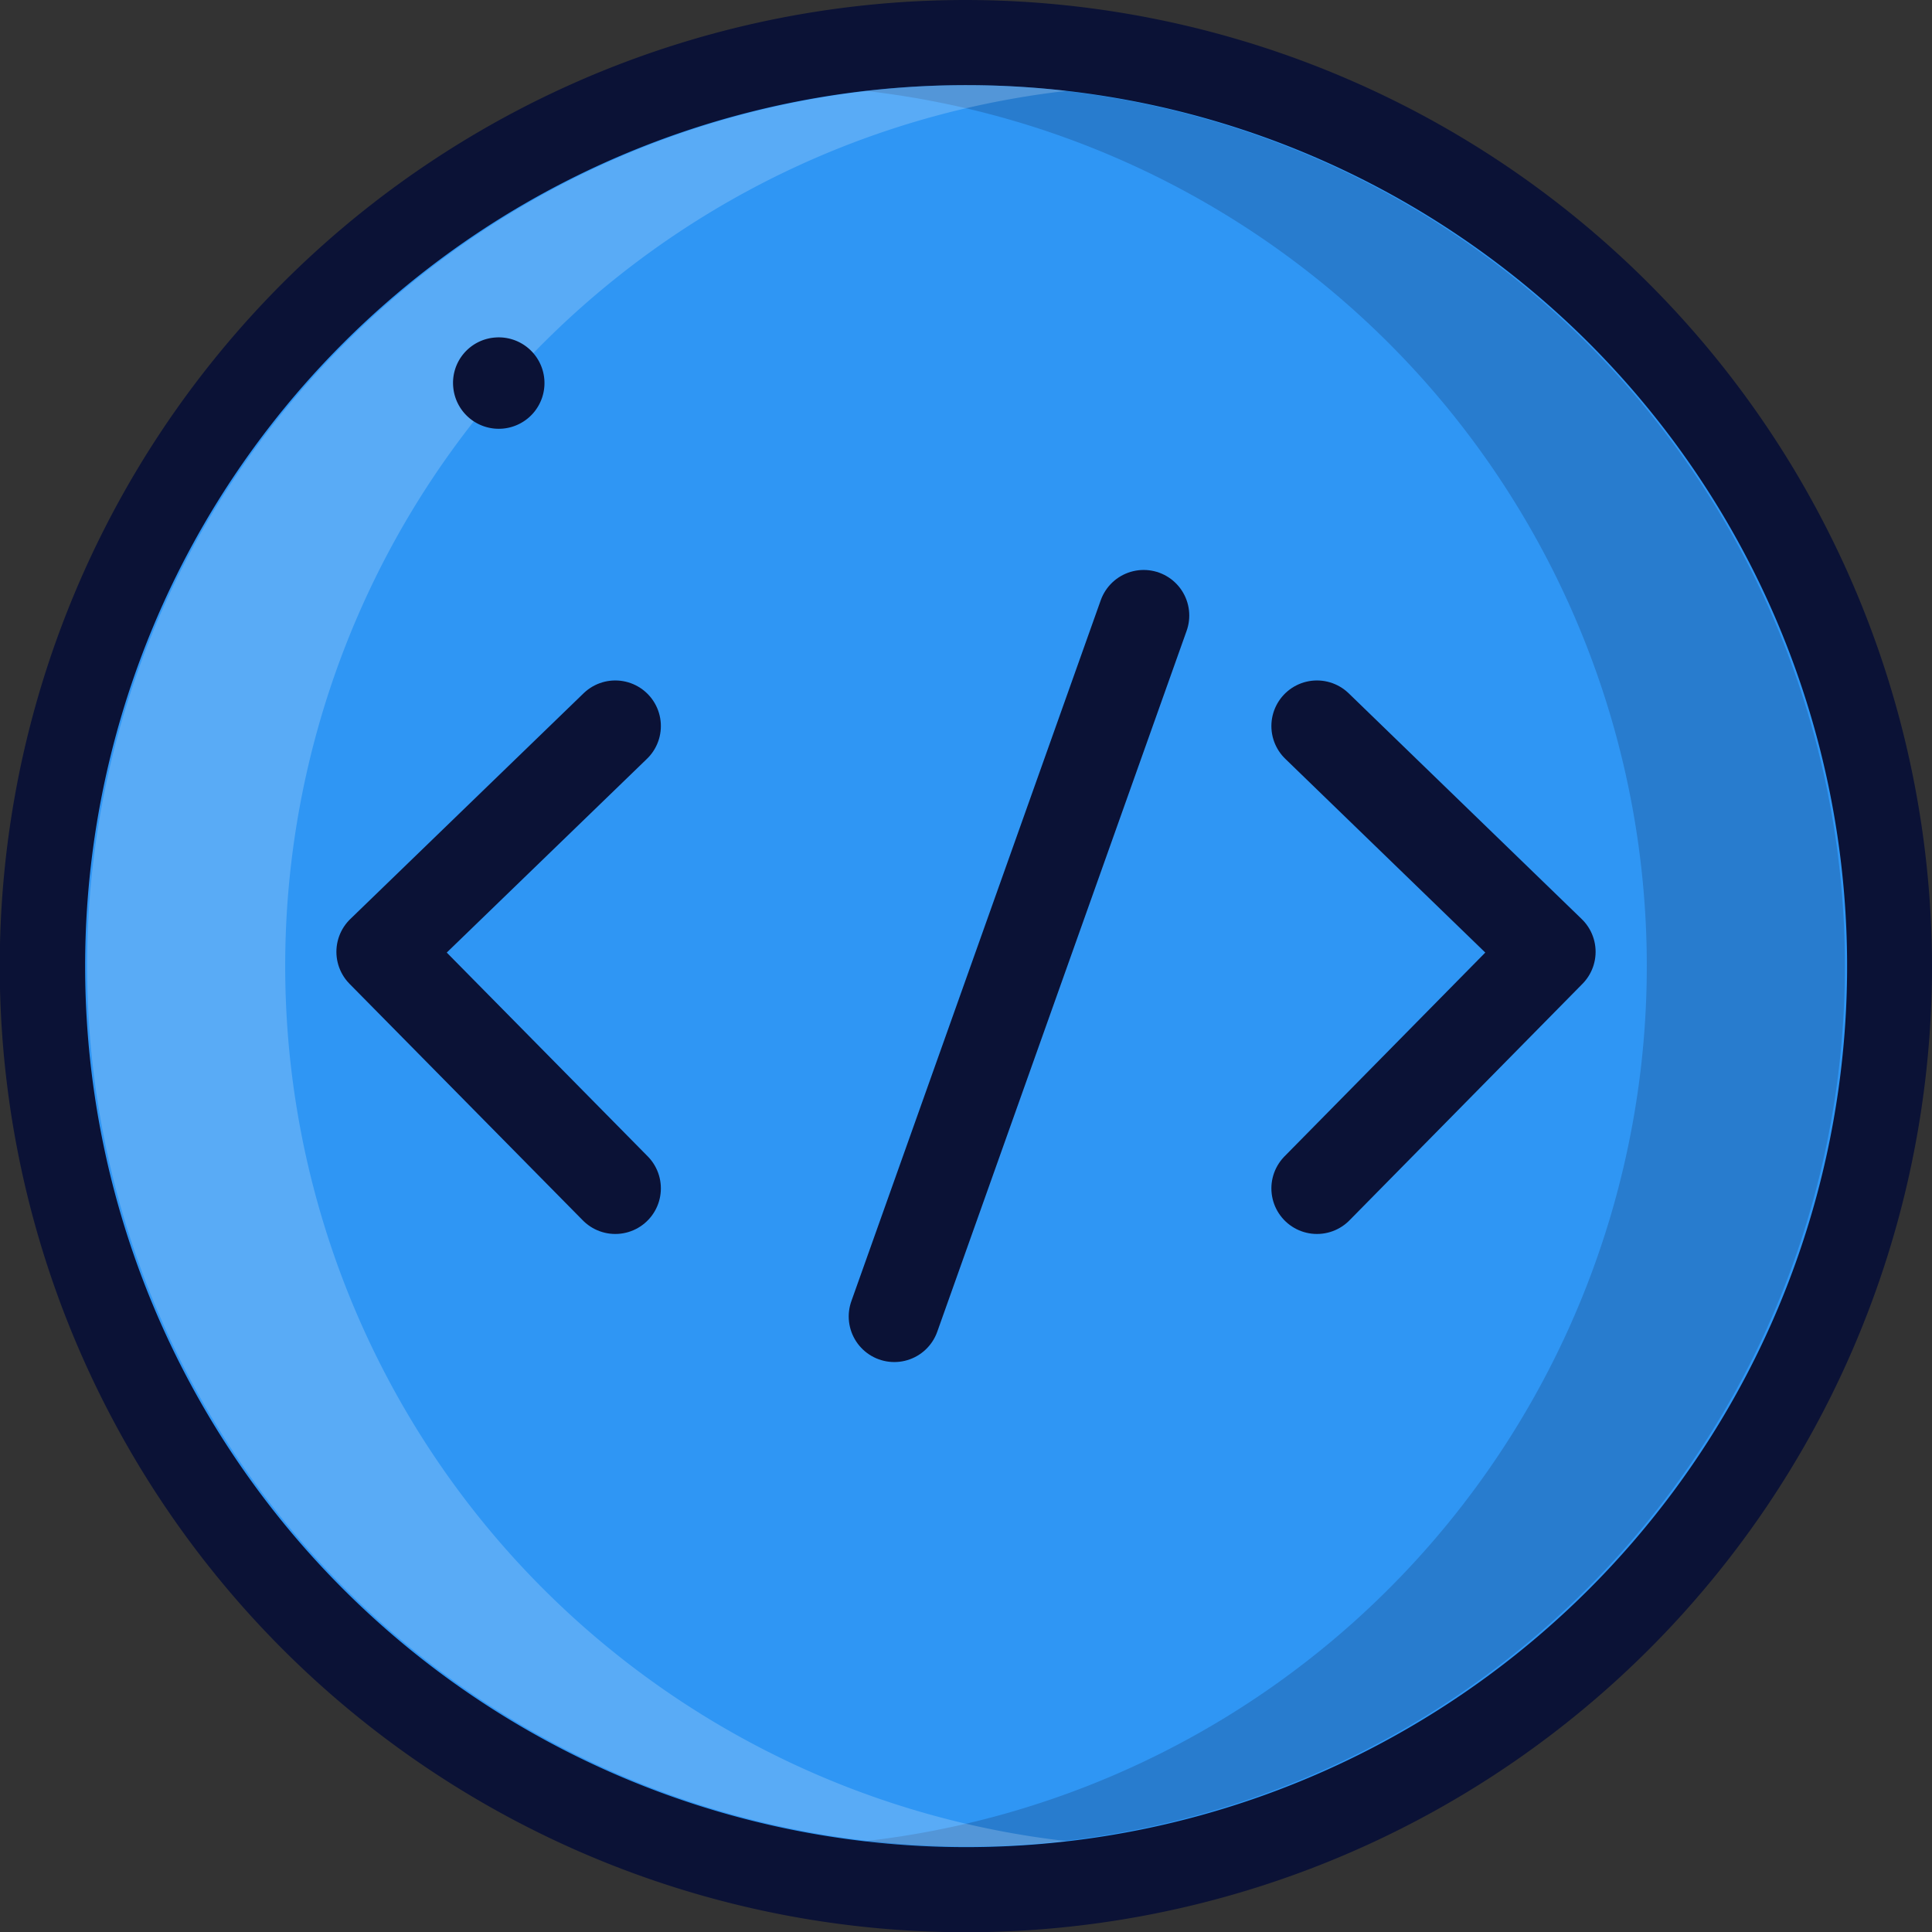 <svg xmlns="http://www.w3.org/2000/svg" xmlns:xlink="http://www.w3.org/1999/xlink" viewBox="0 0 76.93 76.93"><rect x="0" y="0" width="76.93" height="76.93" fill="#333333" stroke="none"/><defs><style>.cls-1,.cls-8{fill:none;}.cls-2{fill:#2f96f4;}.cls-3{fill:#0b1236;}.cls-4{opacity:0.2;}.cls-5{clip-path:url(#clip-path);}.cls-6{clip-path:url(#clip-path-2);}.cls-7{fill:#fff;}.cls-8{stroke:#0b1236;stroke-linecap:round;stroke-linejoin:round;stroke-width:3.63px;}</style><clipPath id="clip-path"><rect class="cls-1" x="34.49" y="3.39" width="39.05" height="70.15"/></clipPath><clipPath id="clip-path-2"><rect class="cls-1" x="3.39" y="3.39" width="39.05" height="70.15"/></clipPath></defs><g id="Layer_2" data-name="Layer 2"><g id="Layer_1-2" data-name="Layer 1"><path class="cls-2" d="M38.47,75.24A36.78,36.78,0,1,1,75.24,38.47,36.81,36.81,0,0,1,38.47,75.24"/><path class="cls-3" d="M38.47,3.39A35.08,35.08,0,1,1,3.39,38.47,35.08,35.08,0,0,1,38.47,3.39m0-3.39A38.47,38.47,0,1,0,76.93,38.47,38.52,38.52,0,0,0,38.47,0"/><g class="cls-4"><g class="cls-5"><path class="cls-3" d="M38.47,3.39a34.87,34.87,0,0,0-4,.23,35.07,35.07,0,0,1,0,69.69,35.07,35.07,0,1,0,4-69.92"/></g></g><g class="cls-4"><g class="cls-6"><path class="cls-7" d="M38.46,3.39a34.87,34.87,0,0,1,4,.23,35.07,35.07,0,0,0,0,69.69,35.07,35.07,0,1,1-4-69.92"/></g></g><polyline class="cls-8" points="52.44 47.32 61.72 37.9 52.44 28.91"/><polyline class="cls-8" points="24.5 47.32 15.21 37.9 24.5 28.91"/><line class="cls-8" x1="45.54" y1="24.51" x2="35.61" y2="52.42"/><path class="cls-3" d="M18.05,15.44a1.82,1.82,0,1,0,1.66-2,1.81,1.81,0,0,0-1.66,2"/></g></g></svg>